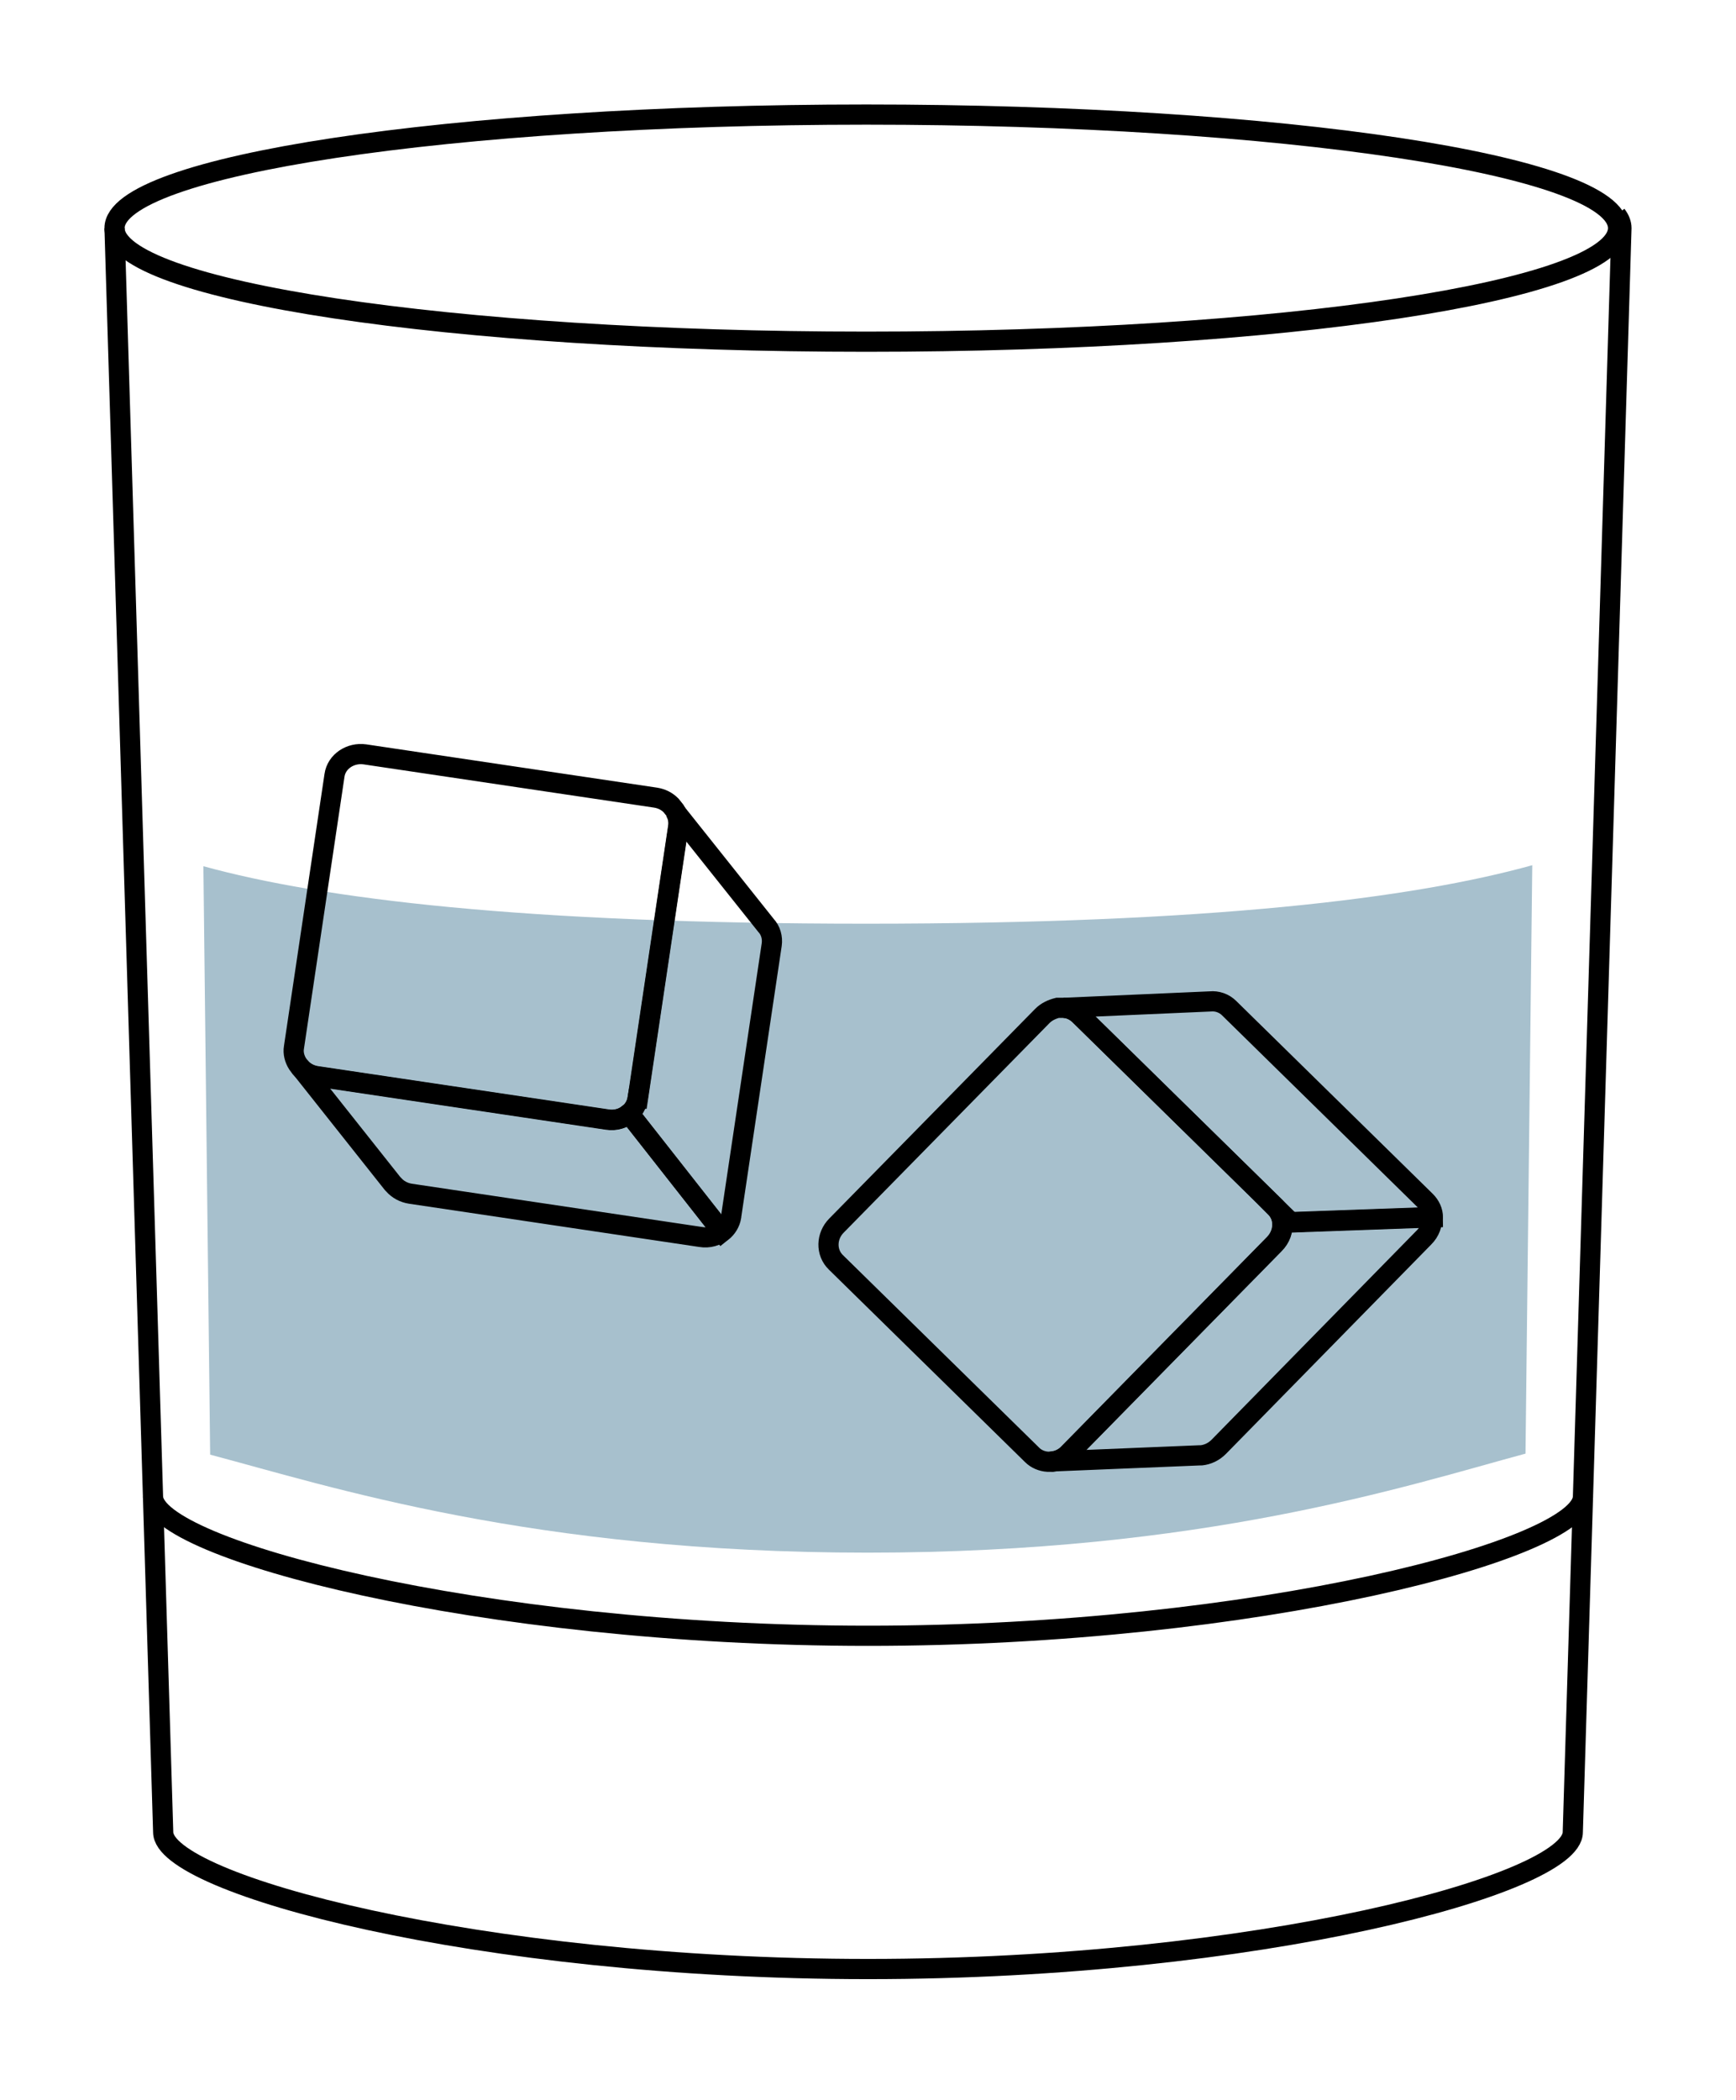 <svg width="86" height="104" viewBox="0 0 86 104" fill="none" xmlns="http://www.w3.org/2000/svg">
<g clip-path="url(#clip0_105_5566)">
<mask id="mask0_105_5566" style="mask-type:luminance" maskUnits="userSpaceOnUse" x="0" y="0" width="86" height="104">
<path d="M86 0H0V104H86V0Z" fill="white"/>
</mask>
<g mask="url(#mask0_105_5566)">
<path d="M7.582 74.109C7.582 76.686 23.718 81.004 43 81.004C62.282 81.004 78.417 76.703 78.417 74.109" stroke="black" stroke-miterlimit="10"/>
<path d="M80.074 10.644C80.242 10.862 80.325 11.079 80.325 11.297L77.915 90.728C77.915 93.305 62.282 97.506 43 97.506C23.717 97.506 8.084 93.305 8.084 90.728L5.674 11.297" stroke="black" stroke-miterlimit="10"/>
<path d="M80.158 11.297C80.158 14.41 63.487 16.921 42.916 16.921C22.345 16.921 5.674 14.393 5.674 11.297C5.674 8.201 22.345 5.674 42.916 5.674C63.487 5.674 80.158 8.184 80.158 11.297Z" stroke="black" stroke-miterlimit="10"/>
<path d="M42.916 45.741C25.977 45.741 15.985 44.519 10.076 42.895L10.411 72.034C16.353 73.607 26.362 76.887 42.983 76.887C59.604 76.887 69.63 73.59 75.572 71.983L75.907 42.845C69.998 44.485 59.972 45.741 42.899 45.741" fill="#A7C0CD"/>
</g>
<path d="M31.602 54.41L33.61 40.937C33.644 40.653 33.594 40.368 33.443 40.134L33.242 39.883C33.041 39.682 32.79 39.548 32.472 39.498L18.077 37.356C17.358 37.255 16.671 37.707 16.571 38.393L14.562 51.866C14.512 52.151 14.596 52.452 14.747 52.686L14.897 52.887C15.098 53.105 15.366 53.255 15.684 53.305L30.079 55.448C30.497 55.515 30.882 55.381 31.167 55.146C31.384 54.962 31.535 54.711 31.585 54.41H31.602Z" stroke="black" stroke-miterlimit="10"/>
<path d="M36.221 60.234L38.23 46.778C38.28 46.427 38.179 46.075 37.945 45.824L33.426 40.151C33.576 40.385 33.643 40.669 33.593 40.954L31.584 54.427C31.534 54.711 31.384 54.979 31.166 55.147L35.769 61.004C36.003 60.82 36.171 60.552 36.221 60.251V60.234Z" stroke="black" stroke-miterlimit="10"/>
<path d="M35.769 60.987L31.166 55.13C30.898 55.381 30.496 55.498 30.078 55.431L15.683 53.289C15.365 53.239 15.081 53.088 14.896 52.87L19.449 58.611L19.499 58.661C19.7 58.895 20.002 59.063 20.336 59.113L34.714 61.255C35.116 61.322 35.501 61.205 35.769 60.971V60.987Z" stroke="black" stroke-miterlimit="10" stroke-linejoin="round"/>
<path d="M63.185 59.782L53.461 50.243C53.243 50.042 52.992 49.925 52.708 49.908H52.389C52.122 49.975 51.854 50.092 51.636 50.31L41.443 60.686C40.924 61.205 40.907 62.025 41.409 62.511L51.134 72.05C51.335 72.251 51.62 72.368 51.904 72.385H52.138C52.423 72.352 52.708 72.218 52.942 71.983L63.135 61.607C63.437 61.306 63.571 60.92 63.52 60.552C63.52 60.268 63.386 60 63.169 59.782H63.185Z" stroke="black" stroke-miterlimit="10"/>
<path d="M70.617 59.465L60.892 49.925C60.641 49.674 60.289 49.557 59.955 49.59L52.707 49.908C52.992 49.925 53.243 50.042 53.46 50.243L63.185 59.782C63.386 59.983 63.503 60.268 63.536 60.552L70.985 60.285C70.985 59.983 70.851 59.699 70.633 59.481L70.617 59.465Z" stroke="black" stroke-miterlimit="10"/>
<path d="M70.969 60.268L63.52 60.535C63.554 60.904 63.42 61.289 63.136 61.59L52.942 71.966C52.724 72.201 52.44 72.335 52.139 72.368L59.453 72.067H59.52C59.821 72.033 60.123 71.9 60.374 71.648L70.55 61.272C70.835 60.987 70.969 60.619 70.936 60.251L70.969 60.268Z" stroke="black" stroke-miterlimit="10" stroke-linejoin="round"/>
</g>
<defs>
<clipPath id="clip0_105_5566">
<rect width="86" height="104" fill="white"/>
</clipPath>
</defs>
</svg>
